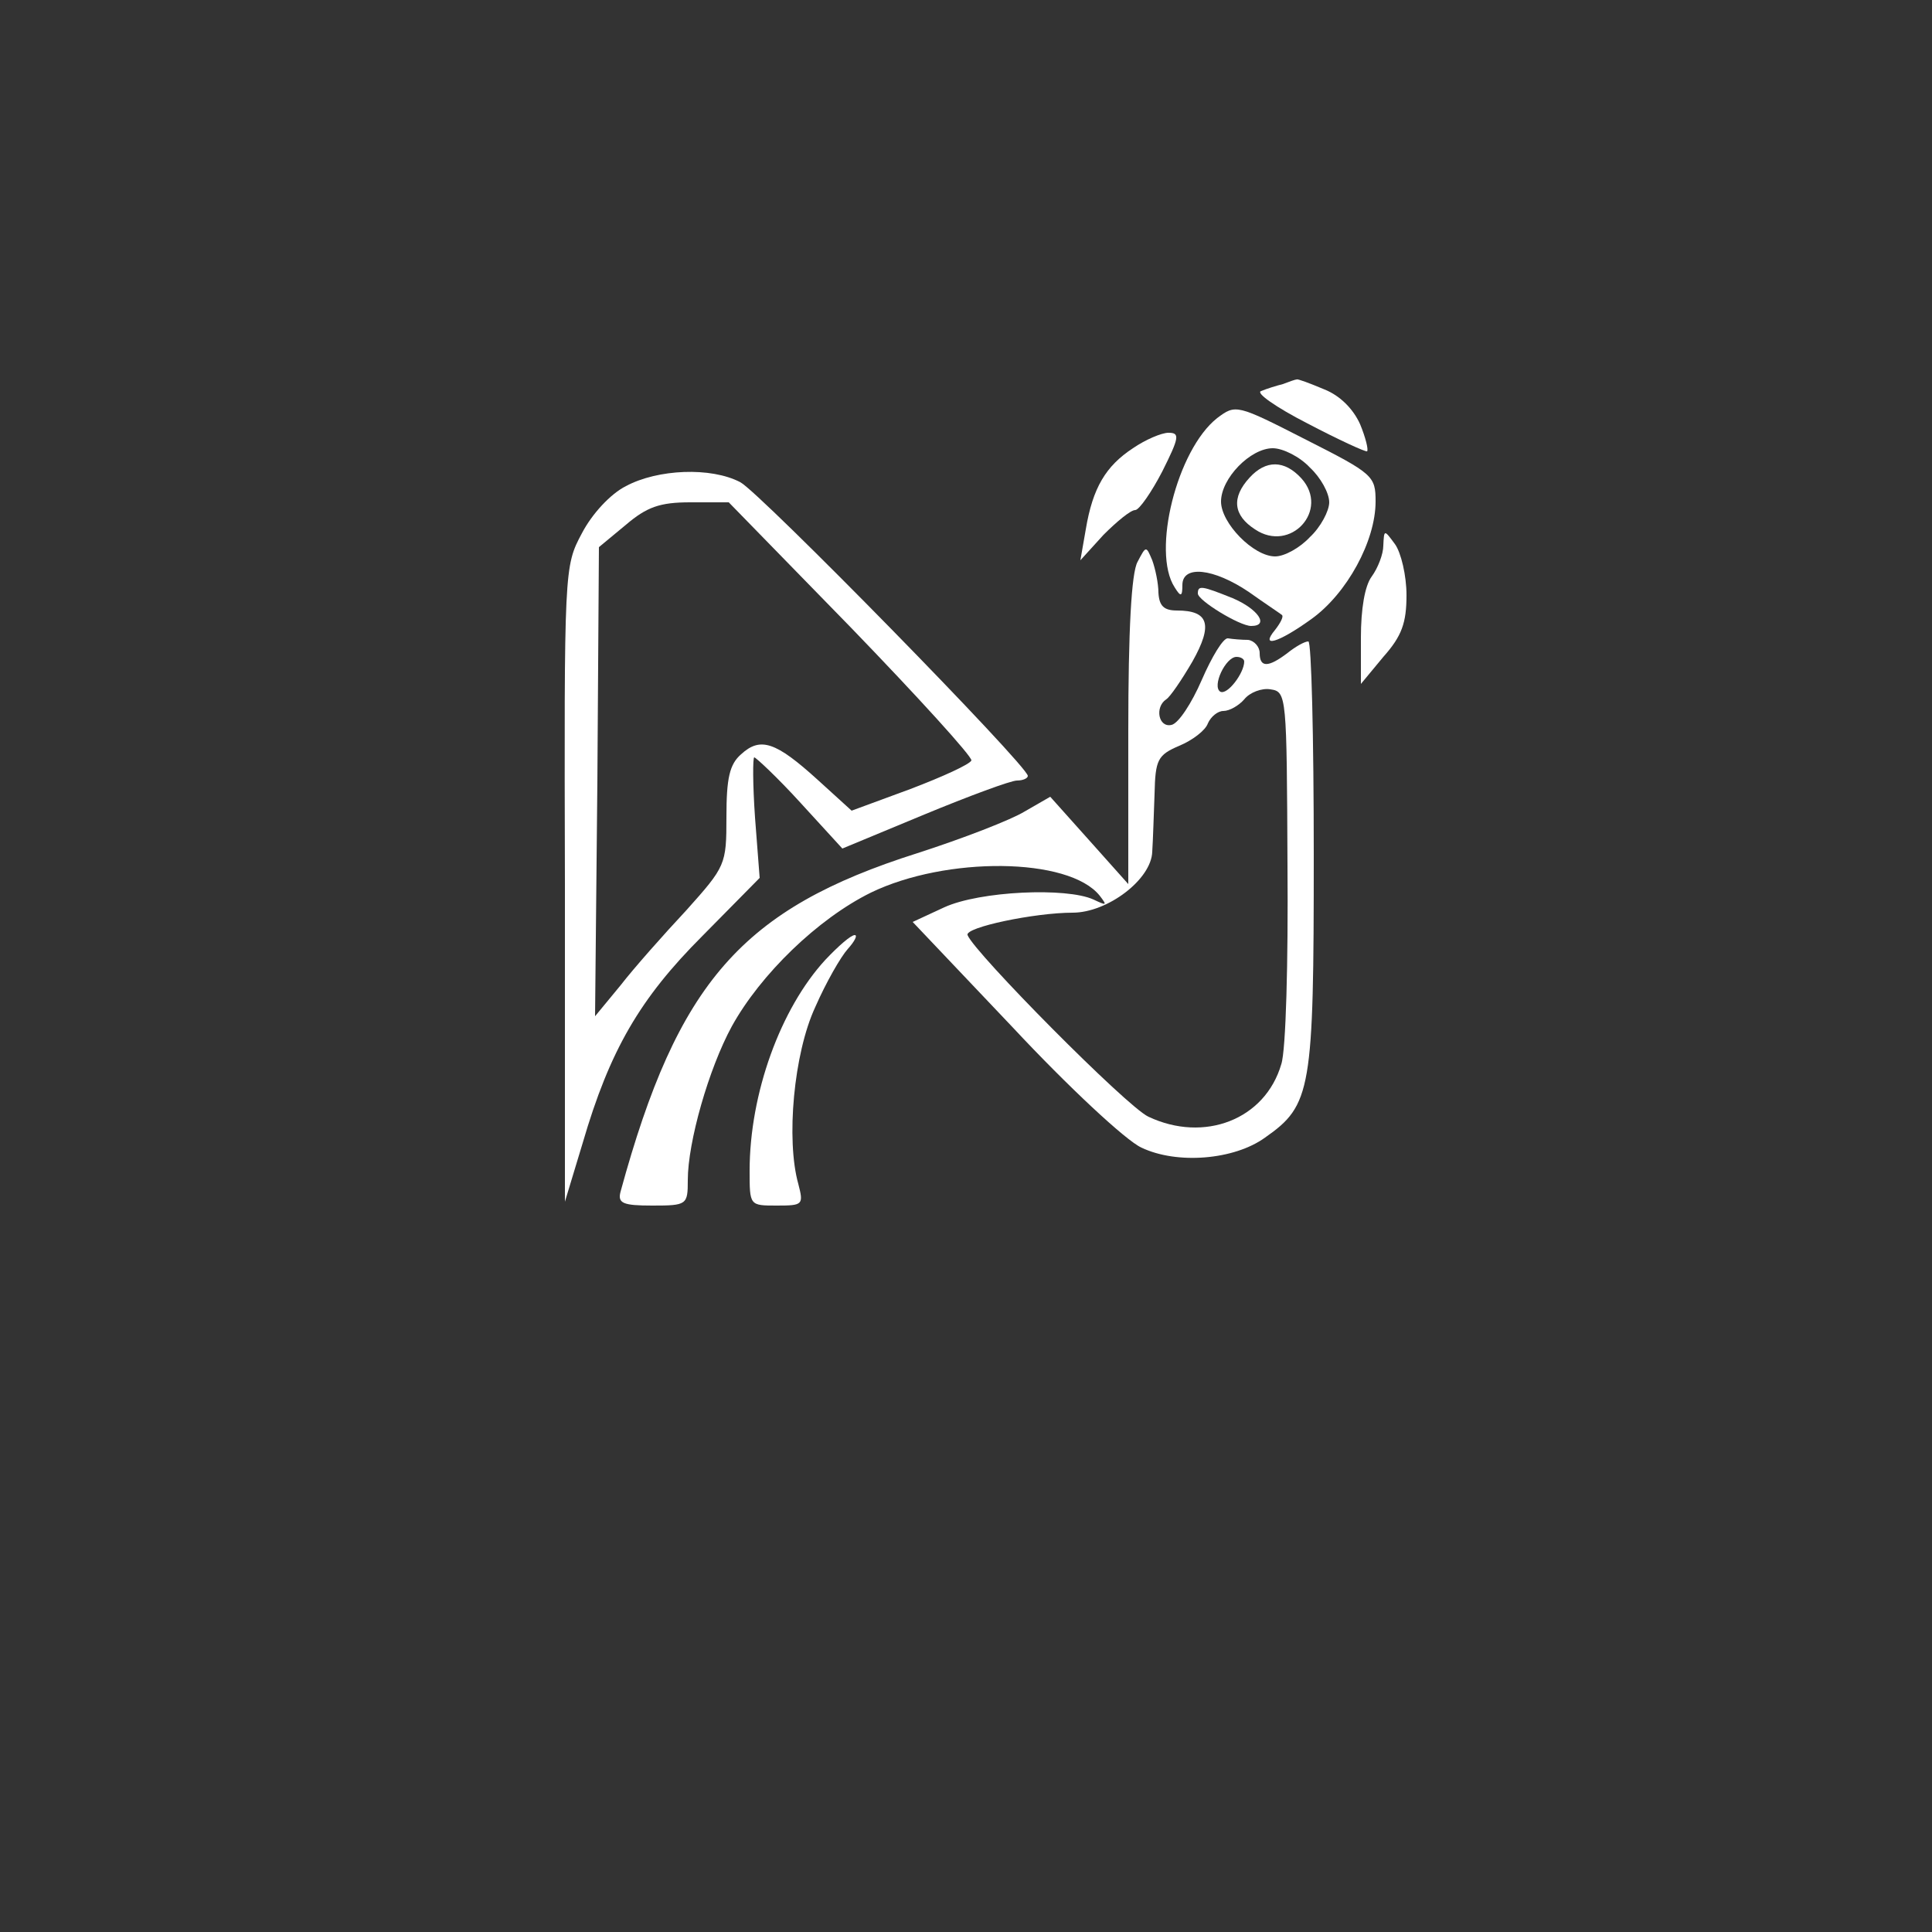 <svg version="1.0" xmlns="http://www.w3.org/2000/svg"
 width="300pt" height="300pt" viewBox="0 0 300 300"
 preserveAspectRatio="xMidYMid meet">
<rect x="0" y="0" width="300" height="300" fill="#333333" stroke="none"/>
<g transform="translate(-30,330) scale(0.12,-0.12)"
fill="#FFFFFF" stroke="none">
<path d="M1910 2253 c-8 -2 -21 -6 -28 -9 -8 -2 19 -21 60 -42 40 -21 75 -37
77 -36 2 2 -2 18 -9 35 -9 20 -26 37 -46 45 -19 8 -35 14 -36 13 -2 0 -10 -3
-18 -6z"/>
<path d="M1825 2209 c-52 -41 -85 -173 -55 -219 8 -13 10 -12 10 3 0 26 40 22
86 -9 21 -15 41 -28 43 -30 2 -2 -2 -10 -9 -19 -20 -24 4 -17 47 14 46 33 83
101 83 152 0 33 -3 36 -90 80 -90 46 -91 46 -115 28z m120 -64 c14 -13 25 -33
25 -45 0 -11 -11 -32 -25 -45 -13 -14 -33 -25 -45 -25 -28 0 -70 43 -70 71 0
30 38 69 67 69 13 0 35 -11 48 -25z"/>
<path d="M1867 2132 c-24 -26 -21 -49 7 -67 46 -31 97 25 60 66 -22 24 -46 24
-67 1z"/>
<path d="M1716 2170 c-35 -23 -52 -51 -61 -105 l-7 -40 30 33 c17 17 35 32 41
32 5 0 21 23 35 50 22 44 23 50 8 50 -9 0 -30 -9 -46 -20z"/>
<path d="M1060 2121 c-20 -10 -44 -36 -57 -61 -23 -43 -23 -45 -22 -454 l0
-411 23 76 c35 120 74 187 155 268 l74 75 -6 78 c-3 43 -3 78 -1 78 2 0 30
-26 60 -59 l54 -59 106 44 c58 24 112 44 120 44 8 0 14 3 14 6 0 13 -347 367
-372 380 -38 20 -107 17 -148 -5z m291 -183 c87 -90 157 -167 156 -172 -2 -5
-37 -21 -79 -37 l-76 -28 -44 40 c-54 49 -74 56 -99 33 -15 -13 -19 -31 -19
-81 0 -62 -1 -64 -52 -121 -29 -31 -68 -75 -85 -97 l-33 -40 3 304 2 303 35
29 c27 23 44 29 83 29 l50 0 158 -162z"/>
<path d="M2040 2044 c0 -11 -7 -29 -15 -40 -9 -12 -14 -42 -14 -79 l0 -60 29
35 c24 27 30 44 30 80 0 25 -7 55 -15 66 -14 19 -14 19 -15 -2z"/>
<path d="M1722 2023 c-8 -14 -12 -89 -12 -219 l0 -198 -50 56 -51 57 -33 -19
c-18 -11 -80 -35 -139 -54 -227 -72 -310 -167 -384 -438 -4 -15 3 -18 41 -18
45 0 46 1 46 33 0 49 27 144 57 199 37 67 111 139 180 173 97 47 256 46 296
-4 10 -13 9 -13 -8 -5 -35 16 -147 11 -193 -10 l-41 -19 130 -137 c71 -76 146
-146 166 -155 46 -22 120 -16 160 13 60 42 63 61 63 366 0 152 -3 276 -7 276
-5 0 -17 -7 -27 -15 -25 -19 -36 -19 -36 0 0 8 -7 16 -15 17 -8 0 -20 1 -26 2
-6 1 -21 -24 -34 -54 -13 -30 -30 -56 -39 -58 -17 -4 -22 23 -7 33 5 3 20 25
34 49 27 48 21 66 -20 66 -17 0 -23 6 -24 23 0 12 -4 31 -8 42 -8 19 -8 19
-19 -2z m138 -129 c0 -15 -22 -44 -31 -39 -11 7 7 45 21 45 6 0 10 -3 10 -6z
m56 -264 c1 -124 -2 -239 -8 -257 -21 -72 -100 -102 -172 -68 -28 13 -225 212
-234 235 -4 10 87 29 136 29 45 0 102 43 103 79 1 15 2 49 3 75 1 44 4 50 32
62 17 7 34 20 37 29 4 9 13 16 20 16 8 0 20 7 27 15 7 9 23 15 34 13 21 -3 21
-8 22 -228z"/>
<path d="M1800 1982 c0 -9 54 -42 69 -42 24 0 9 22 -24 36 -40 16 -45 17 -45
6z"/>
<path d="M1318 1508 c-58 -63 -98 -173 -98 -273 0 -45 0 -45 35 -45 34 0 35 1
28 28 -16 57 -6 169 22 229 14 32 33 65 42 75 9 10 13 18 9 18 -5 0 -21 -14
-38 -32z"/>
</g>
</svg>